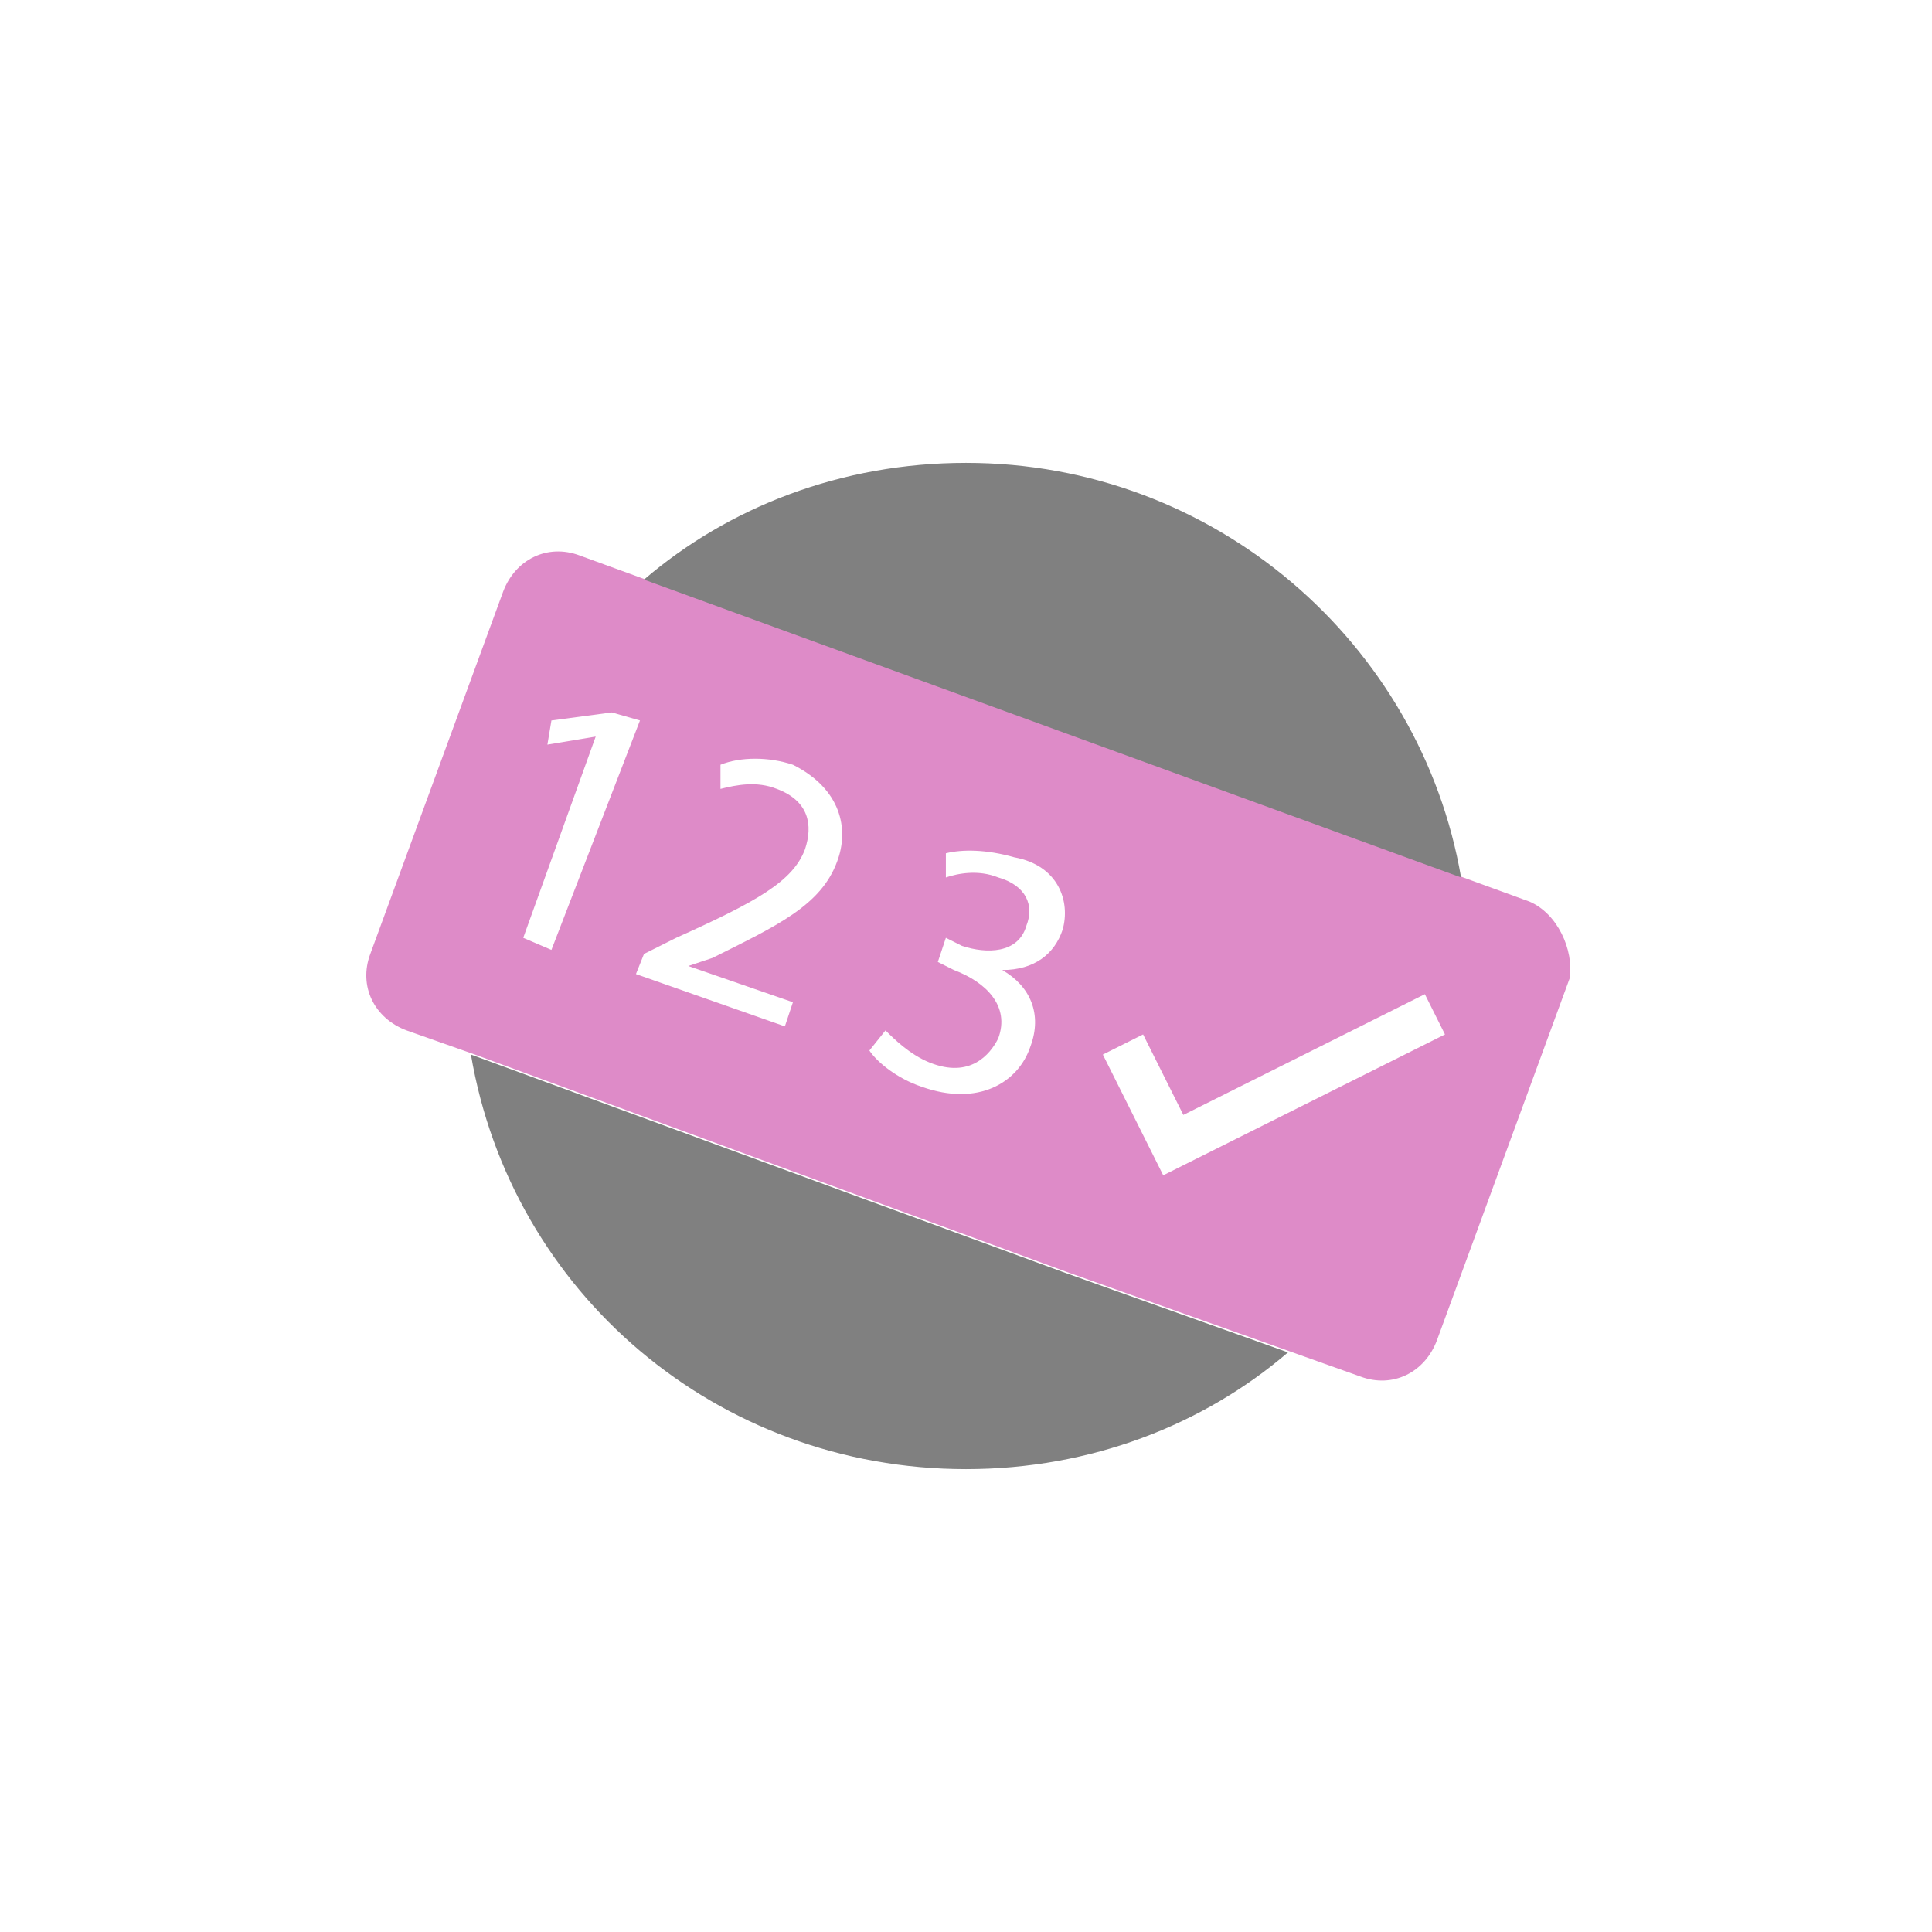 <?xml version="1.0" encoding="utf-8"?>
<!-- Generator: Adobe Illustrator 21.0.2, SVG Export Plug-In . SVG Version: 6.00 Build 0)  -->
<svg version="1.1" id="Layer_1" xmlns="http://www.w3.org/2000/svg" xmlns:xlink="http://www.w3.org/1999/xlink" x="0px" y="0px"
	 viewBox="0 0 48 48" style="enable-background:new 0 0 48 48;" xml:space="preserve">
<style type="text/css">
	.st0{fill:#DE8BC8;}
	.st1{fill:#808080;}
</style>
<g>
	<path class="st0" d="M38,22.4l-23.6-8.6c-0.8-0.3-1.6,0.1-1.9,0.9l-3.3,9c-0.3,0.8,0.1,1.6,0.9,1.9l1.7,0.6v0l14.7,5.4l7.3,2.6
		c0.8,0.3,1.6-0.1,1.9-0.9l3.3-9C39.1,23.6,38.7,22.7,38,22.4z M13.7,23.6L13,23.3l1.8-5l0,0l-1.2,0.2l0.1-0.6l1.5-0.2l0.7,0.2
		L13.7,23.6z M20.8,21.4c-0.4,1.1-1.5,1.6-3.1,2.4L17.1,24l0,0l2.6,0.9l-0.2,0.6l-3.7-1.3l0.2-0.5l0.8-0.4c2-0.9,2.9-1.4,3.2-2.2
		c0.2-0.6,0.1-1.2-0.7-1.5c-0.5-0.2-1-0.1-1.4,0l0-0.6c0.5-0.2,1.2-0.2,1.8,0C20.9,19.6,21.1,20.6,20.8,21.4z M26.4,23.1
		c-0.2,0.6-0.7,1-1.5,1l0,0c0.7,0.4,1,1.1,0.7,1.9c-0.3,0.9-1.3,1.5-2.7,1c-0.6-0.2-1.1-0.6-1.3-0.9l0.4-0.5
		c0.2,0.2,0.6,0.6,1.1,0.8c1,0.4,1.5-0.2,1.7-0.6c0.3-0.8-0.3-1.4-1.1-1.7l-0.4-0.2l0.2-0.6l0.4,0.2c0.6,0.2,1.4,0.2,1.6-0.5
		c0.2-0.5,0-1-0.7-1.2c-0.5-0.2-1-0.1-1.3,0l0-0.6c0.4-0.1,1-0.1,1.7,0.1C26.3,21.5,26.6,22.4,26.4,23.1z M29.9,28.7l-1,0.5l-1.5-3
		l1-0.5l1,2l6-3l0.5,1L29.9,28.7z"/>
	<path class="st1" d="M24,11.5c-3.1,0-5.9,1.1-8,2.9l20.3,7.4C35.3,16,30.2,11.5,24,11.5z"/>
	<path class="st1" d="M11.7,26.2c1,5.9,6.1,10.3,12.3,10.3c3.1,0,5.9-1.1,8-2.9l-5.6-2L11.7,26.2L11.7,26.2z"/>
</g>
</svg>
